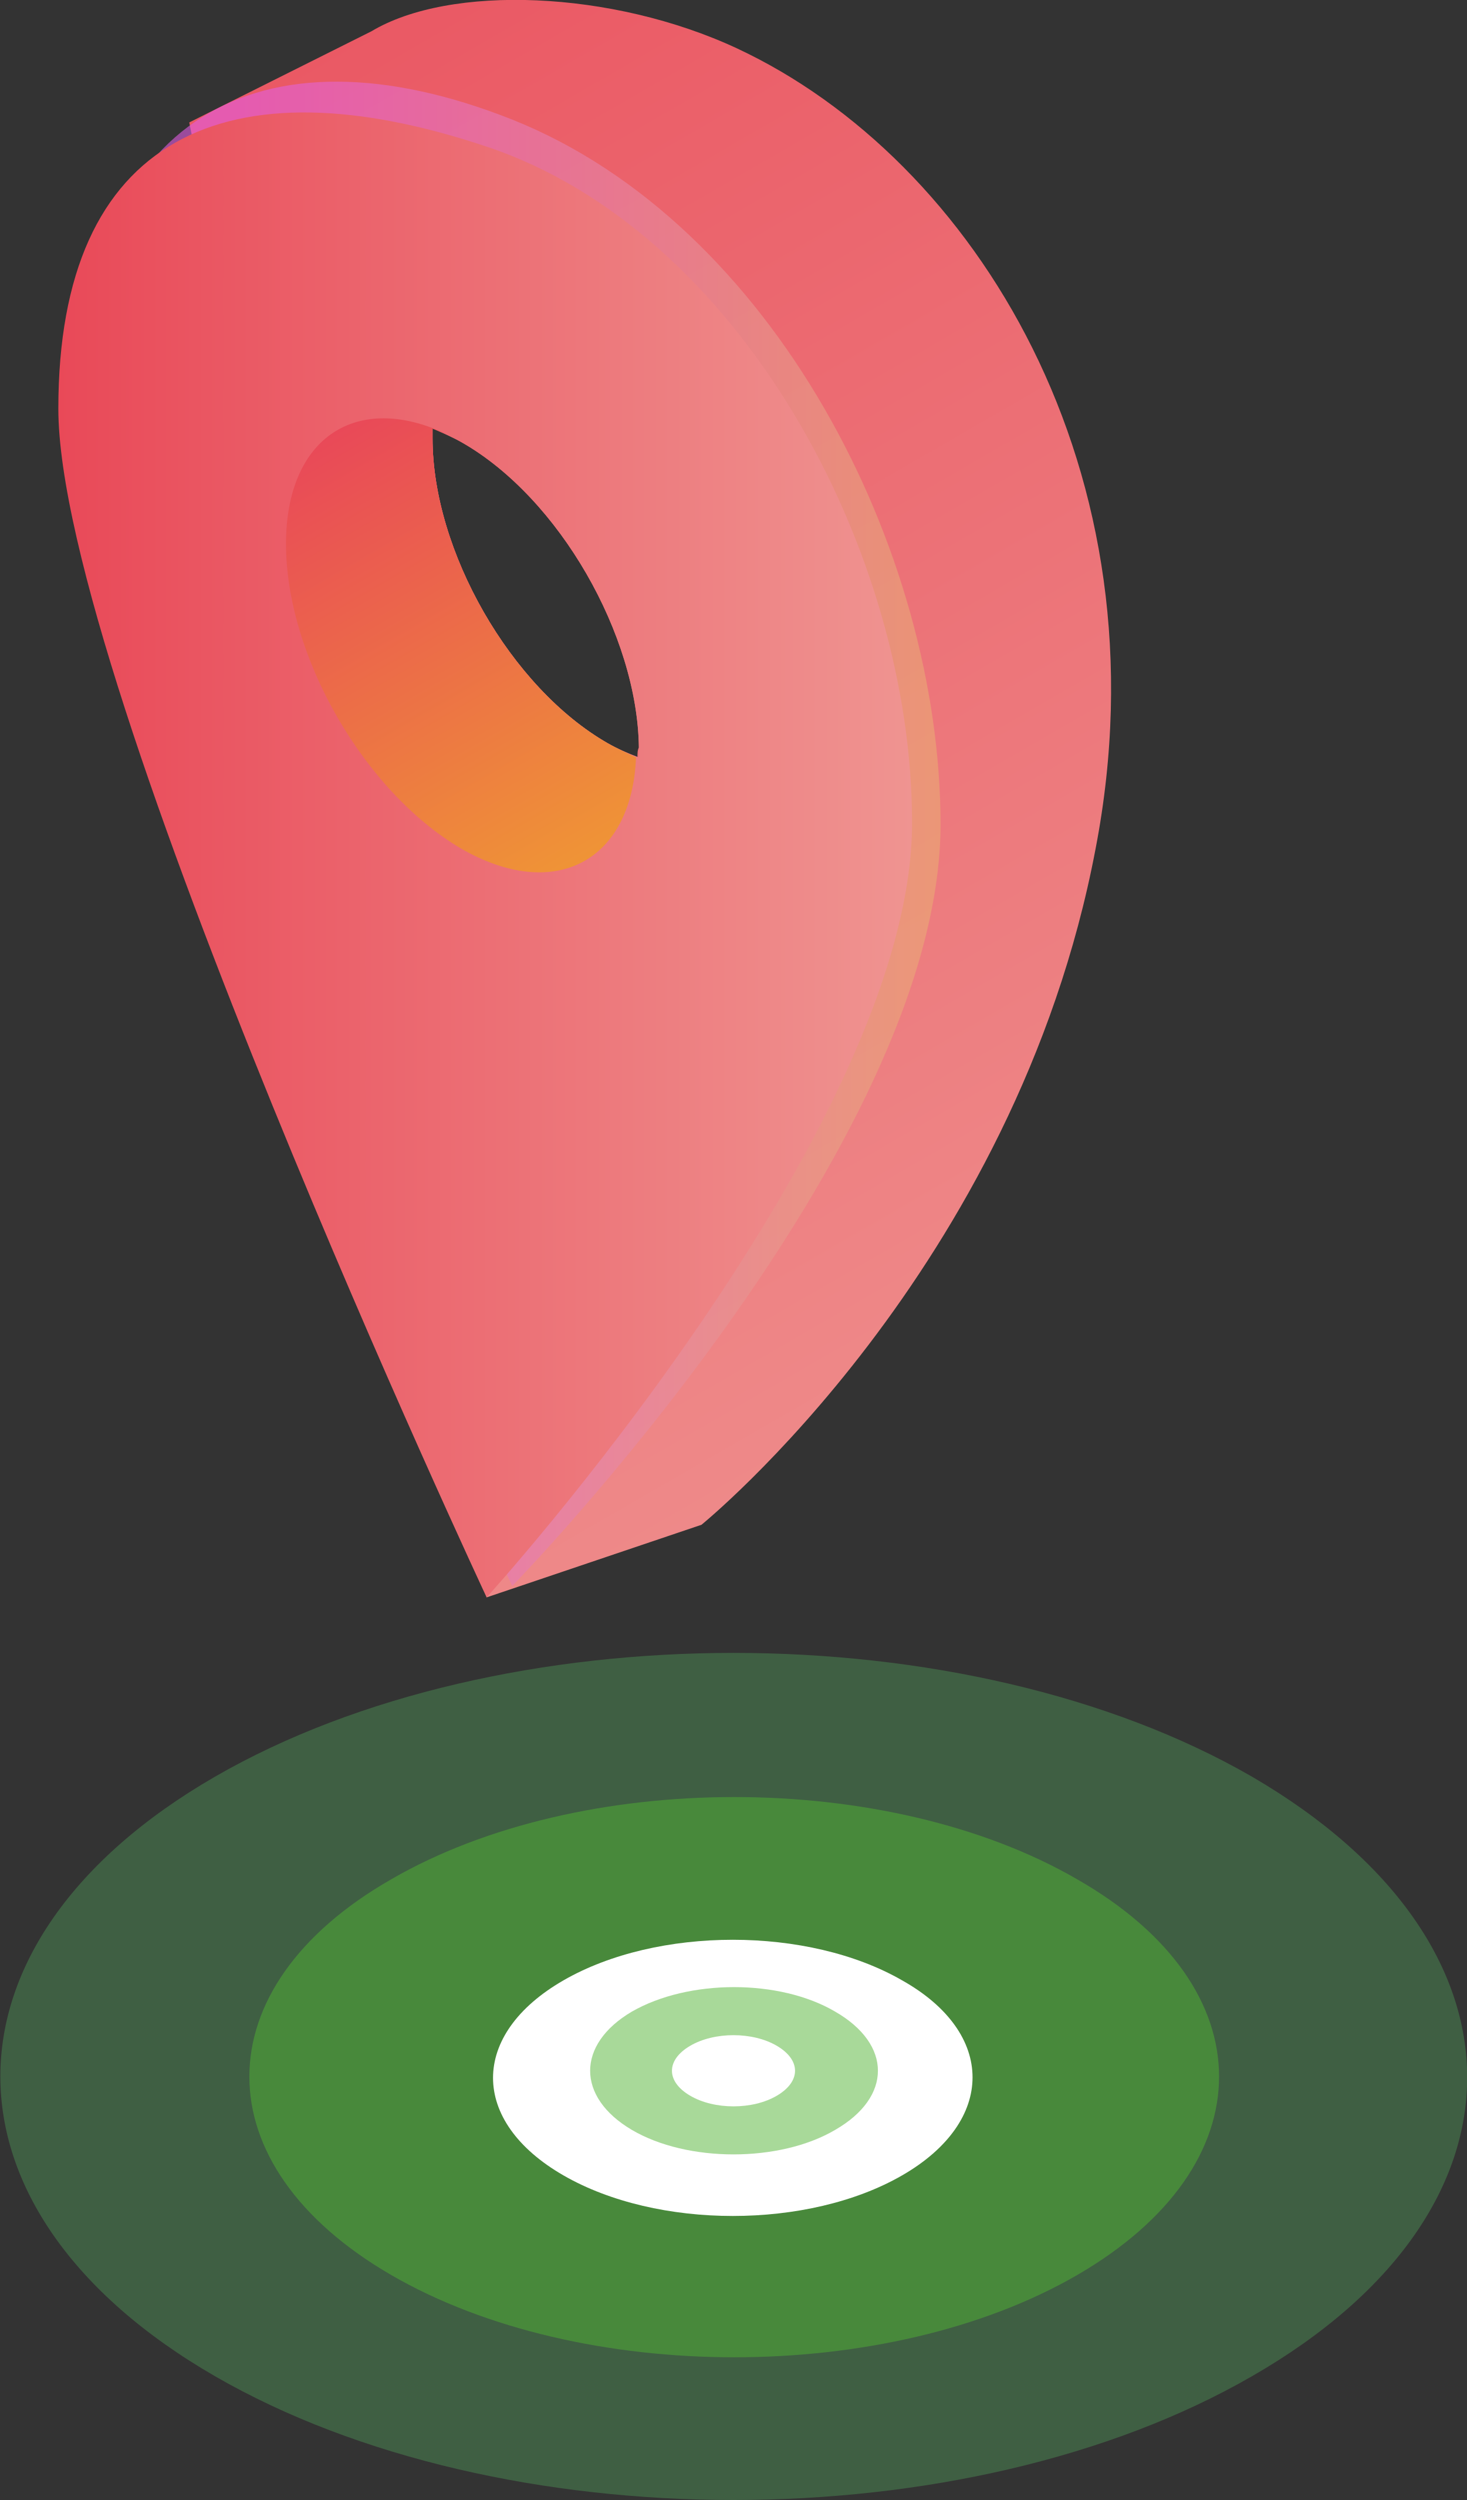 <?xml version="1.0" encoding="utf-8"?>
<!-- Generator: Adobe Illustrator 24.2.1, SVG Export Plug-In . SVG Version: 6.00 Build 0)  -->
<svg version="1.1" id="funtion" xmlns="http://www.w3.org/2000/svg" xmlns:xlink="http://www.w3.org/1999/xlink" x="0px" y="0px"
	 viewBox="0 0 103.1 175.6" style="enable-background:new 0 0 103.1 175.6;" xml:space="preserve">
<rect x="0" y="0" width="103.1" height="175.6" fill="#333333" stroke="none"/>
<style type="text/css">
	.st0{opacity:0.3;fill:#5BC568;}
	.st1{opacity:0.5;fill:#52B434;}
	.st2{fill:#FFFFFF;}
	.st3{fill:url(#SVGID_1_);}
	.st4{opacity:0.6;fill:url(#SVGID_2_);}
	.st5{fill:url(#SVGID_3_);}
	.st6{fill:url(#SVGID_4_);}
</style>
<g>
	<g>
		<path class="st0" d="M88,166.9c-20.1,11.6-52.8,11.6-72.9,0c-20.1-11.6-20.1-30.5,0-42.1c20.1-11.6,52.8-11.6,72.9,0
			C108.1,136.5,108.2,155.3,88,166.9z"/>
		<path class="st1" d="M75.7,159.8c-13.3,7.7-34.9,7.7-48.2,0c-13.3-7.7-13.3-20.2,0-27.8c13.3-7.7,34.9-7.7,48.2,0
			C89,139.6,89,152.1,75.7,159.8z"/>
		<path class="st2" d="M63.4,152.8c-6.6,3.8-17.2,3.8-23.8,0c-6.6-3.8-6.6-9.9,0-13.7c6.6-3.8,17.2-3.8,23.8,0
			C70,142.8,70,149,63.4,152.8z"/>
		<path class="st1" d="M58.7,149.6c-3.9,2.3-10.4,2.3-14.3,0c-3.9-2.3-3.9-6,0-8.3c4-2.3,10.4-2.3,14.3,0
			C62.7,143.6,62.7,147.3,58.7,149.6z"/>
		<path class="st2" d="M54.6,147.2c-1.7,1-4.4,1-6.1,0c-1.7-1-1.7-2.5,0-3.5c1.7-1,4.4-1,6.1,0C56.3,144.7,56.3,146.2,54.6,147.2z"
			/>
	</g>
	<g>
		<linearGradient id="SVGID_1_" gradientUnits="userSpaceOnUse" x1="0.486" y1="-23.366" x2="80.656" y2="115.493">
			<stop  offset="0" style="stop-color:#E94958"/>
			<stop  offset="1" style="stop-color:#EF9491"/>
		</linearGradient>
		<path class="st3" d="M51.8,3.4c-8.8-4.1-20.2-4.5-25.7-1.2l0,0L13.3,8.6l20.9,103.6l15.1-5.1c0,0,22.1-17.9,27.7-47.5
			C82.1,33.1,68.5,11.2,51.8,3.4z M44.8,53.2c-0.7-0.3-1.4-0.6-2.1-1c-6.8-3.9-12.3-13.5-12.3-21.4c0-0.2,0-0.5,0-0.7
			c0.7,0.3,1.4,0.6,2.1,1c6.8,3.9,12.3,13.5,12.4,21.4C44.8,52.7,44.8,52.9,44.8,53.2z"/>
		<linearGradient id="SVGID_2_" gradientUnits="userSpaceOnUse" x1="5.849" y1="58.549" x2="66.124" y2="58.549">
			<stop  offset="0.184" style="stop-color:#E15CE3"/>
			<stop  offset="1" style="stop-color:#E9AB73"/>
		</linearGradient>
		<path class="st4" d="M36,8.4C18.1,1.3,5.8,8.6,5.8,27.8C5.8,47,36,111.4,36,111.4s30.1-30.8,30.1-53.5C66.1,38.6,54.3,15.7,36,8.4
			z M36,57C29.2,53,23.6,43.4,23.6,35.6s5.5-11.1,12.4-7.1c6.8,3.9,12.3,13.5,12.4,21.4C48.3,57.7,42.8,60.9,36,57z"/>
		<linearGradient id="SVGID_3_" gradientUnits="userSpaceOnUse" x1="4.085" y1="60.077" x2="64.104" y2="60.077">
			<stop  offset="0" style="stop-color:#E94958"/>
			<stop  offset="1" style="stop-color:#EF9491"/>
		</linearGradient>
		<path class="st5" d="M34.2,10.3C16,4.2,4.1,9.5,4.1,28.7c0,19.2,30.1,83.5,30.1,83.5s29.9-32.9,29.9-54.4
			C64.1,38.6,51.9,16.2,34.2,10.3z M42.7,52.2c-6.8-3.9-12.3-13.5-12.3-21.4c0-0.2,0-0.5,0-0.7c0.7,0.3,1.4,0.6,2.1,1
			c6.8,3.9,12.3,13.5,12.4,21.4c0,0.2,0,0.5,0,0.7C44.1,52.9,43.4,52.6,42.7,52.2z"/>
		<linearGradient id="SVGID_4_" gradientUnits="userSpaceOnUse" x1="22.286" y1="31.055" x2="39.743" y2="61.291">
			<stop  offset="0" style="stop-color:#E94958"/>
			<stop  offset="1" style="stop-color:#EF9436"/>
		</linearGradient>
		<path class="st6" d="M42.7,52.2c-6.8-3.9-12.3-13.5-12.3-21.4c0-0.2,0-0.5,0-0.7c0.3,0.1,0.7,0.3,1,0.4c-6.3-3-11.3,0.2-11.3,7.7
			c0,7.9,5.5,17.4,12.3,21.4c6.6,3.8,12,0.9,12.3-6.4C44.1,52.9,43.4,52.6,42.7,52.2z"/>
	</g>
</g>
</svg>
